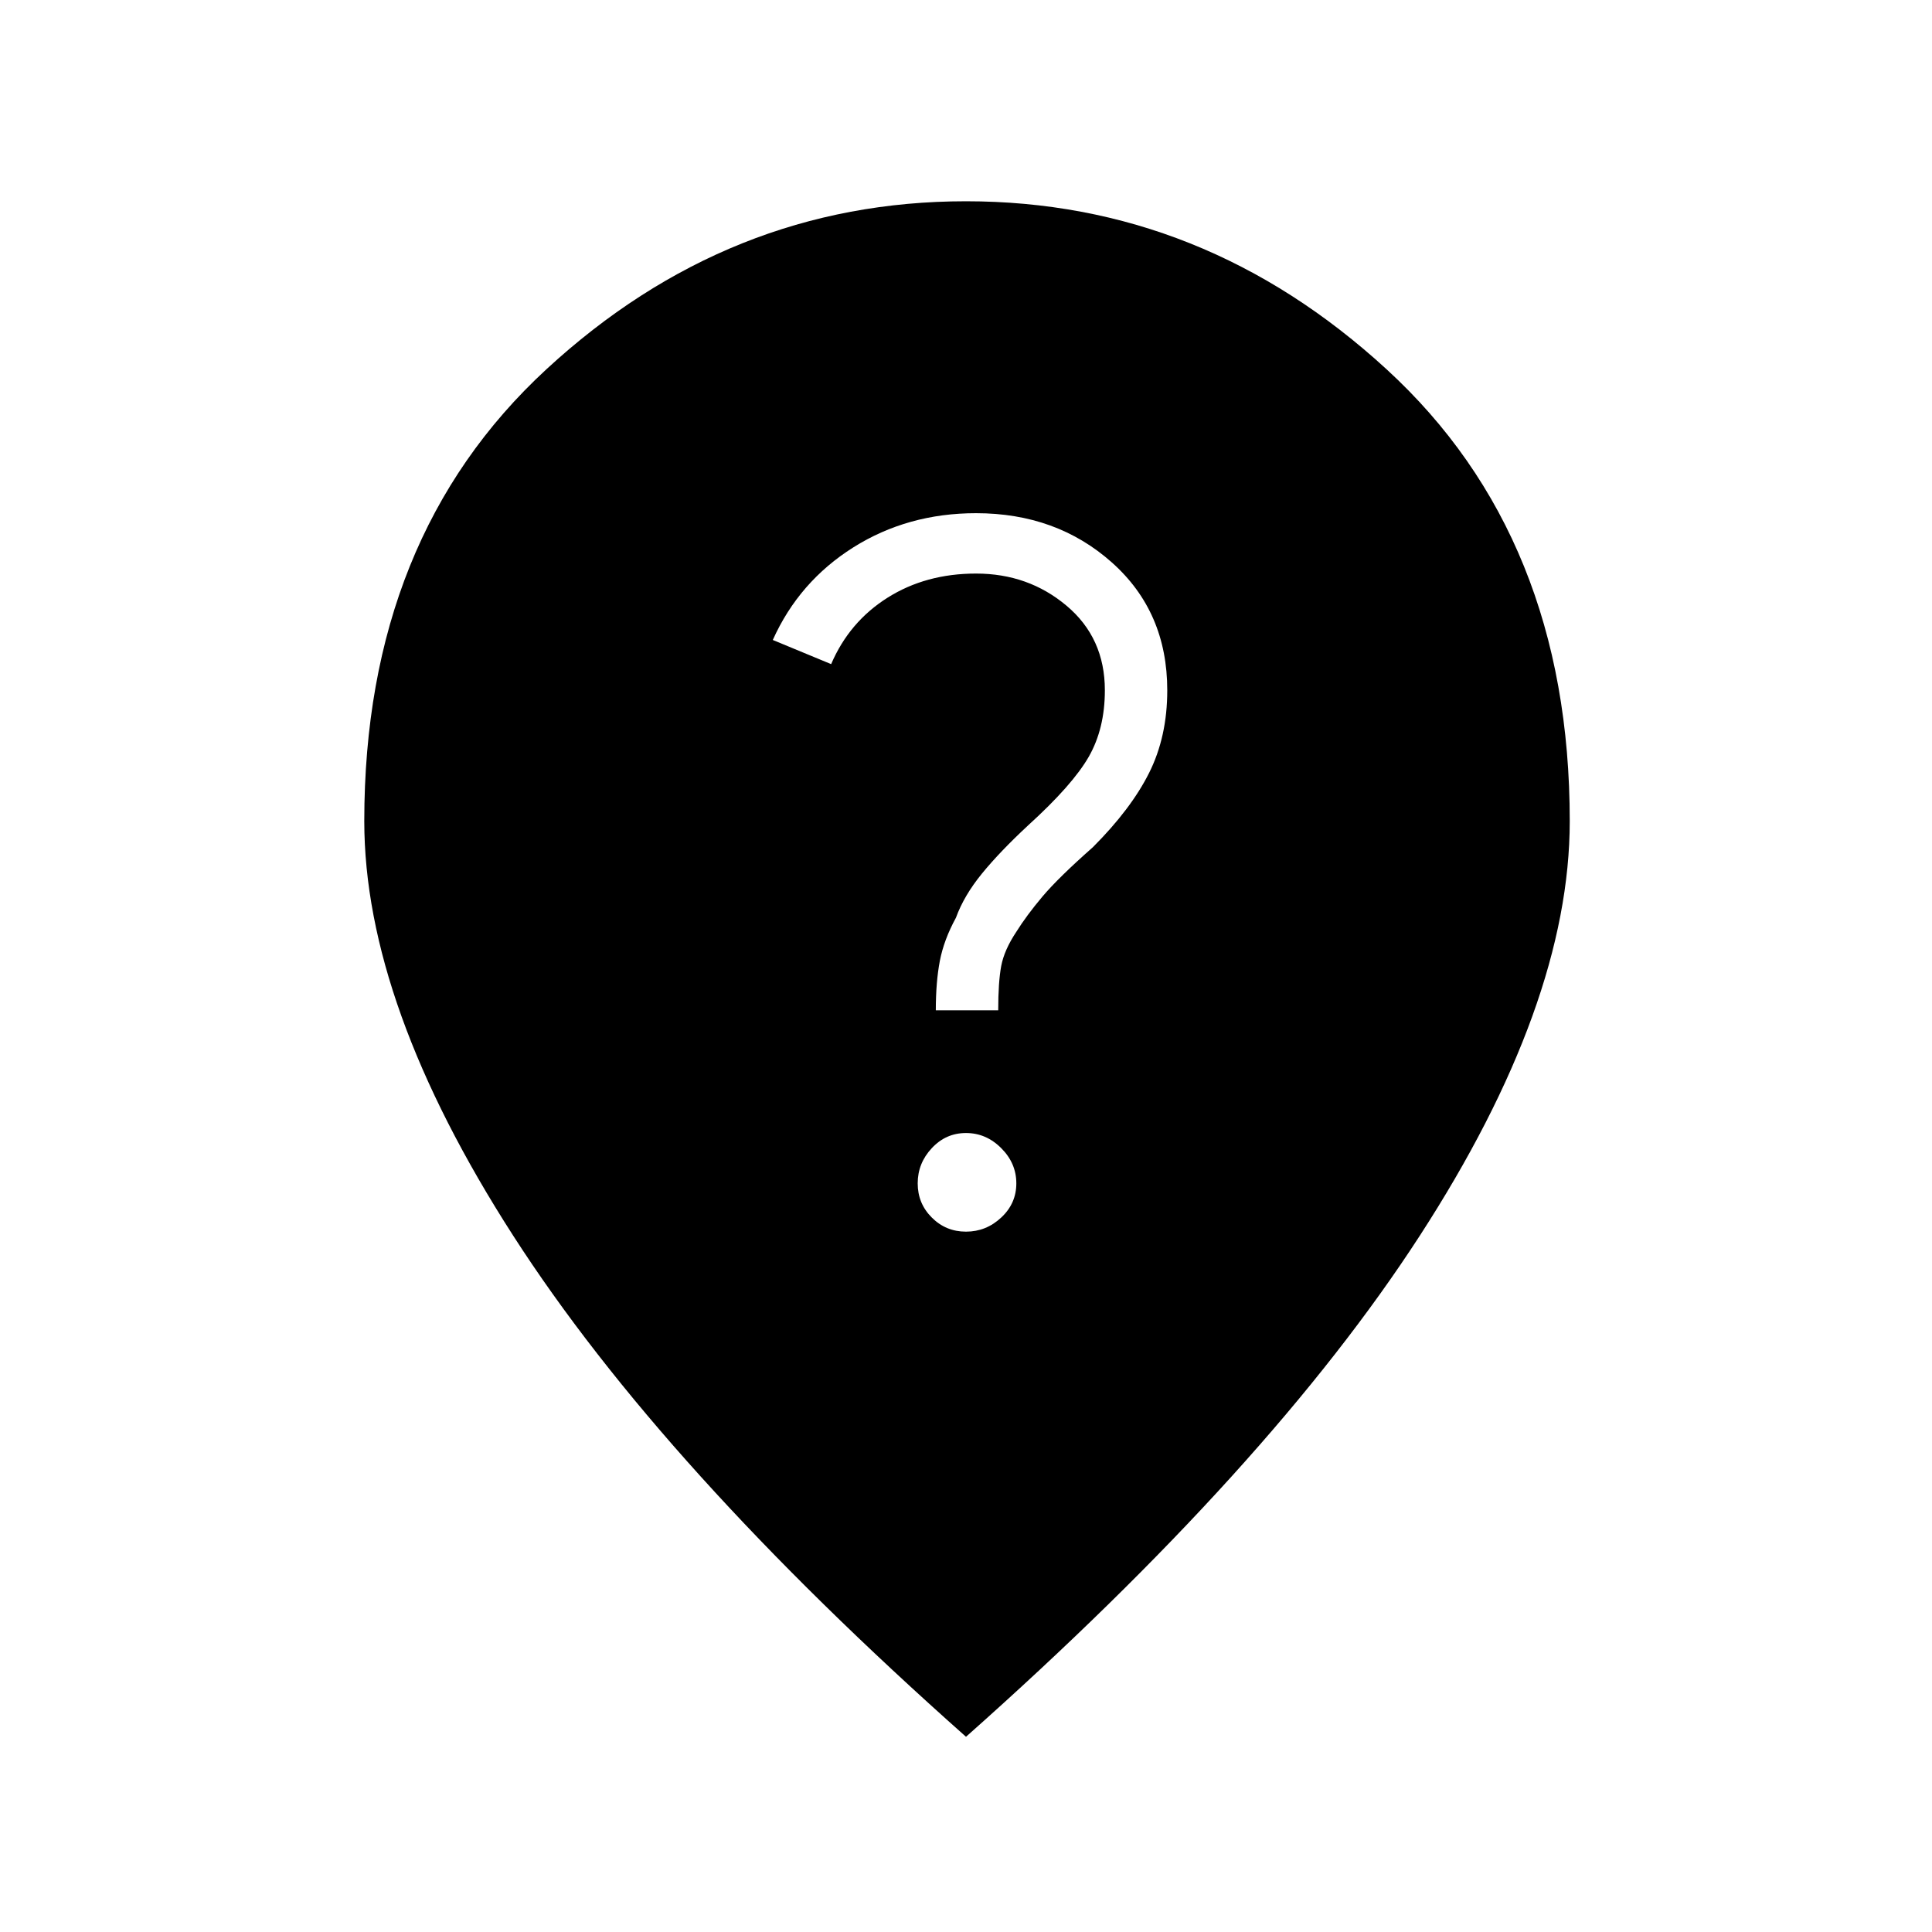 <svg xmlns="http://www.w3.org/2000/svg" height="40" width="40"><path d="M20 25.5q.417 0 .729-.292.313-.291.313-.708t-.313-.729q-.312-.313-.729-.313t-.708.313Q19 24.083 19 24.5t.292.708q.291.292.708.292Zm-.625-4.583h1.292q0-.584.062-.917.063-.333.313-.708.208-.334.541-.73.334-.395 1.042-1.02.792-.792 1.167-1.542t.375-1.708q0-1.625-1.146-2.646t-2.813-1.021q-1.416 0-2.541.708-1.125.709-1.667 1.917l1.208.5q.375-.875 1.167-1.375t1.833-.5q1.084 0 1.875.667.792.666.792 1.75 0 .791-.333 1.375-.334.583-1.25 1.416-.584.542-.959 1-.375.459-.541.917-.25.458-.334.896-.083.437-.083 1.021ZM20 35.958q-6.292-5.583-9.375-10.375Q7.542 20.792 7.542 17q0-5.875 3.77-9.354Q15.083 4.167 20 4.167q4.917 0 8.708 3.479Q32.5 11.125 32.5 17q0 3.792-3.104 8.583Q26.292 30.375 20 35.958Z"/></svg>